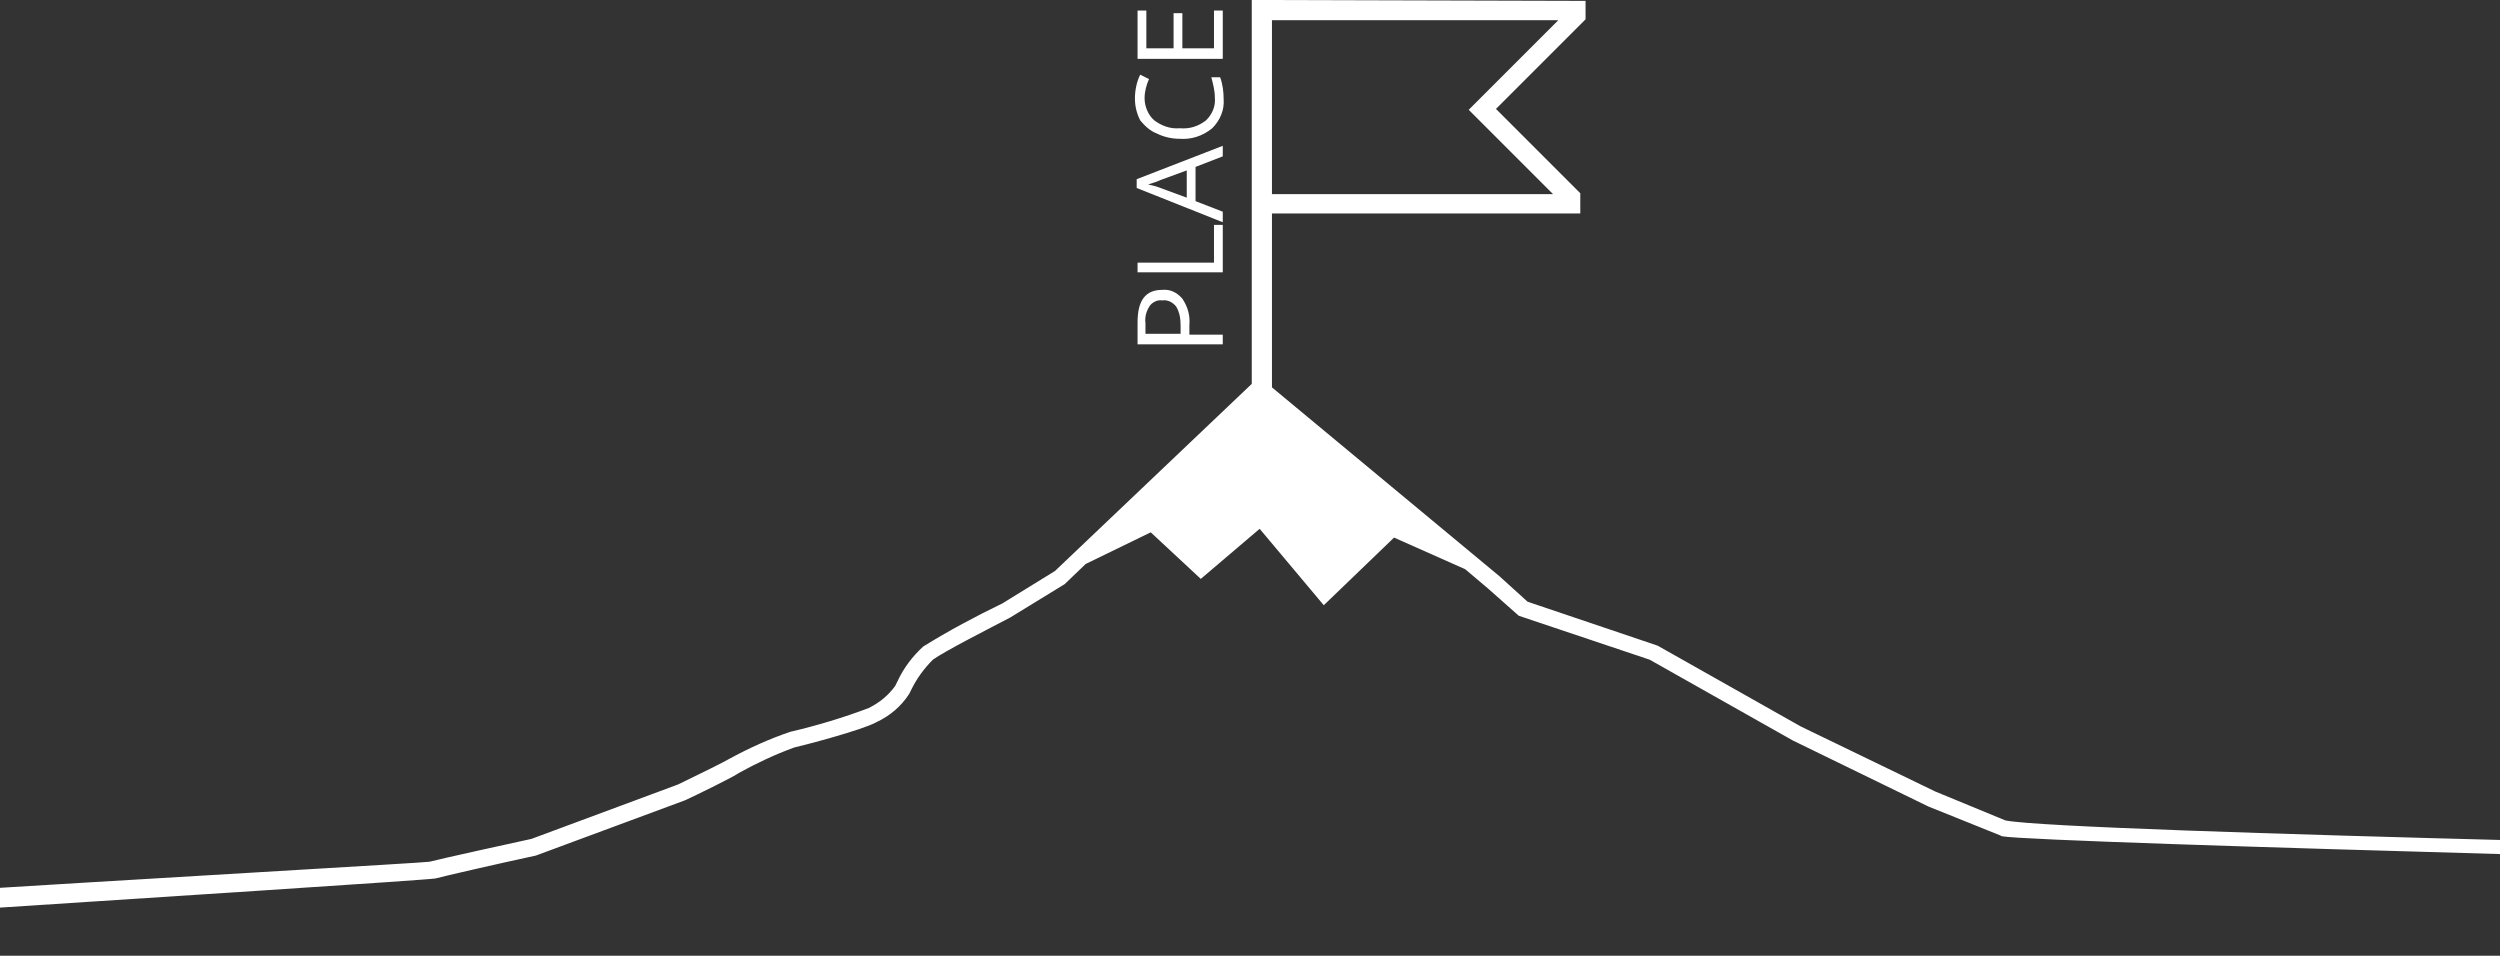 <?xml version="1.0" encoding="utf-8"?>
<!-- Generator: Adobe Illustrator 22.0.0, SVG Export Plug-In . SVG Version: 6.00 Build 0)  -->
<svg version="1.1" id="Layer_1" xmlns="http://www.w3.org/2000/svg" xmlns:xlink="http://www.w3.org/1999/xlink" x="0px" y="0px"
	 viewBox="0 0 284.6 108.8" style="enable-background:new 0 0 284.6 108.8;" xml:space="preserve">
<rect x="0" y="0" width="284.6" height="108.8" fill="#333333" stroke="none"/>
<style type="text/css">
	.st0{fill:#FFFFFF;}
</style>
<title>cup_star.svg</title>
<g id="c1d52327-6e2c-4ca6-bc5e-13f2d5db2a71">
	<g id="_x36_8950c05-2c19-4437-9862-8d2cf31483bf">
		<path class="st0" d="M375.2,103.8L362.9,99l-0.3-0.1c-2.2-0.2-21.2-2-22.2-2s-105.1-2.1-112.1-3.5l-8-3.3L205,82.7l-16.3-9.2
			l-14.8-5l-3.2-2.9l-25.9-21.5V24.3h35.1v-2.3l0,0l-9.6-9.6l10.2-10.2l0,0V0.1L144.8,0h-2.3v43.7L120.1,65l-6,3.7
			c-3.1,1.5-6.1,3.1-9,4.9c-1.2,1.1-2.2,2.4-2.9,3.9l-0.3,0.6c-0.8,1.1-1.8,1.9-3,2.5c-2.9,1.1-5.9,2-8.9,2.7
			c-2.4,0.8-4.8,1.9-7,3.1c-0.3,0.2-3.3,1.7-5.8,2.9l-16.7,6.2c-1.4,0.3-10.5,2.3-11.6,2.6c-0.7,0.2-121.3,6.9-128.9,8.8h-0.2
			l-6.7,4.8l6.3-2l1.3-0.9c2.7-0.7,127.9-8.5,128.9-8.8c0.7-0.2,7.2-1.7,11.4-2.6l17-6.3c1.3-0.6,5.6-2.7,6.1-3.1
			c2-1.1,4.1-2.1,6.3-2.9c1.3-0.3,7.8-2,9.4-2.9c1.5-0.7,2.8-1.8,3.7-3.2l0.3-0.6c0.6-1.2,1.4-2.3,2.4-3.3c1.2-0.9,6.7-3.7,8.8-4.8
			l6.2-3.8l2.4-2.3l7.4-3.6l5.7,5.3l6.7-5.7l7.3,8.7l8-7.7l8.1,3.6l2.6,2.2l3.5,3.1l14.9,5l16.3,9.2l15.4,7.5l8.2,3.3l0.2,0.1
			c4.3,0.8,111.5,3.5,112.5,3.5c0.8,0,13.5,1.2,21.9,2l11.5,4.5l0.3,0.5l1.2,0.8c0,0-0.4,0.4,0.6,1.2h1.6L375.2,103.8z M144.8,2.3
			h32.6l-8.6,8.6l0,0l-1.6,1.6l9.6,9.6h-32L144.8,2.3z"/>
		<path class="st0" d="M134.6,34c-0.6-0.7-1.4-1.1-2.3-1c-1.9,0-2.8,1.2-2.8,3.7v2.5h9.7v-1.1h-3.8v-1.1
			C135.5,35.9,135.2,34.9,134.6,34z M134.4,38h-4v-1.2c-0.1-0.7,0.1-1.4,0.5-2c0.3-0.4,0.9-0.7,1.4-0.6c0.6-0.1,1.2,0.2,1.6,0.7
			c0.4,0.7,0.5,1.4,0.5,2.2L134.4,38z"/>
		<polygon class="st0" points="139.2,25.6 138.2,25.6 138.2,29.9 129.5,29.9 129.5,31 139.2,31 		"/>
		<path class="st0" d="M139.2,17.8v-1.2l-9.8,3.8v1l9.8,3.9v-1.2l-3.1-1.2V19L139.2,17.8z M135.1,22.5l-3-1.1
			c-0.5-0.2-0.9-0.3-1.4-0.4c0.6-0.2,1-0.3,1.4-0.5l3-1.1V22.5z"/>
		<path class="st0" d="M131.7,15.2c0.8,0.4,1.7,0.6,2.6,0.6c1.3,0.1,2.6-0.3,3.7-1.2c0.9-0.9,1.4-2.1,1.3-3.3c0-0.8-0.1-1.7-0.4-2.5
			h-1c0.2,0.8,0.4,1.5,0.4,2.3c0.1,1-0.3,1.9-1,2.6c-0.9,0.7-1.9,1-3,0.9c-1.1,0.1-2.1-0.3-2.9-0.9c-0.7-0.6-1.1-1.6-1.1-2.5
			c0-0.8,0.2-1.5,0.5-2.2l-1-0.5c-0.4,0.8-0.6,1.8-0.6,2.7c0,0.9,0.2,1.7,0.6,2.5C130.3,14.3,130.9,14.9,131.7,15.2z"/>
		<polygon class="st0" points="139.2,1.2 138.2,1.2 138.2,5.5 134.6,5.5 134.6,1.5 133.6,1.5 133.6,5.5 130.5,5.5 130.5,1.2 
			129.5,1.2 129.5,6.7 139.2,6.7 		"/>
	</g>
</g>
</svg>
